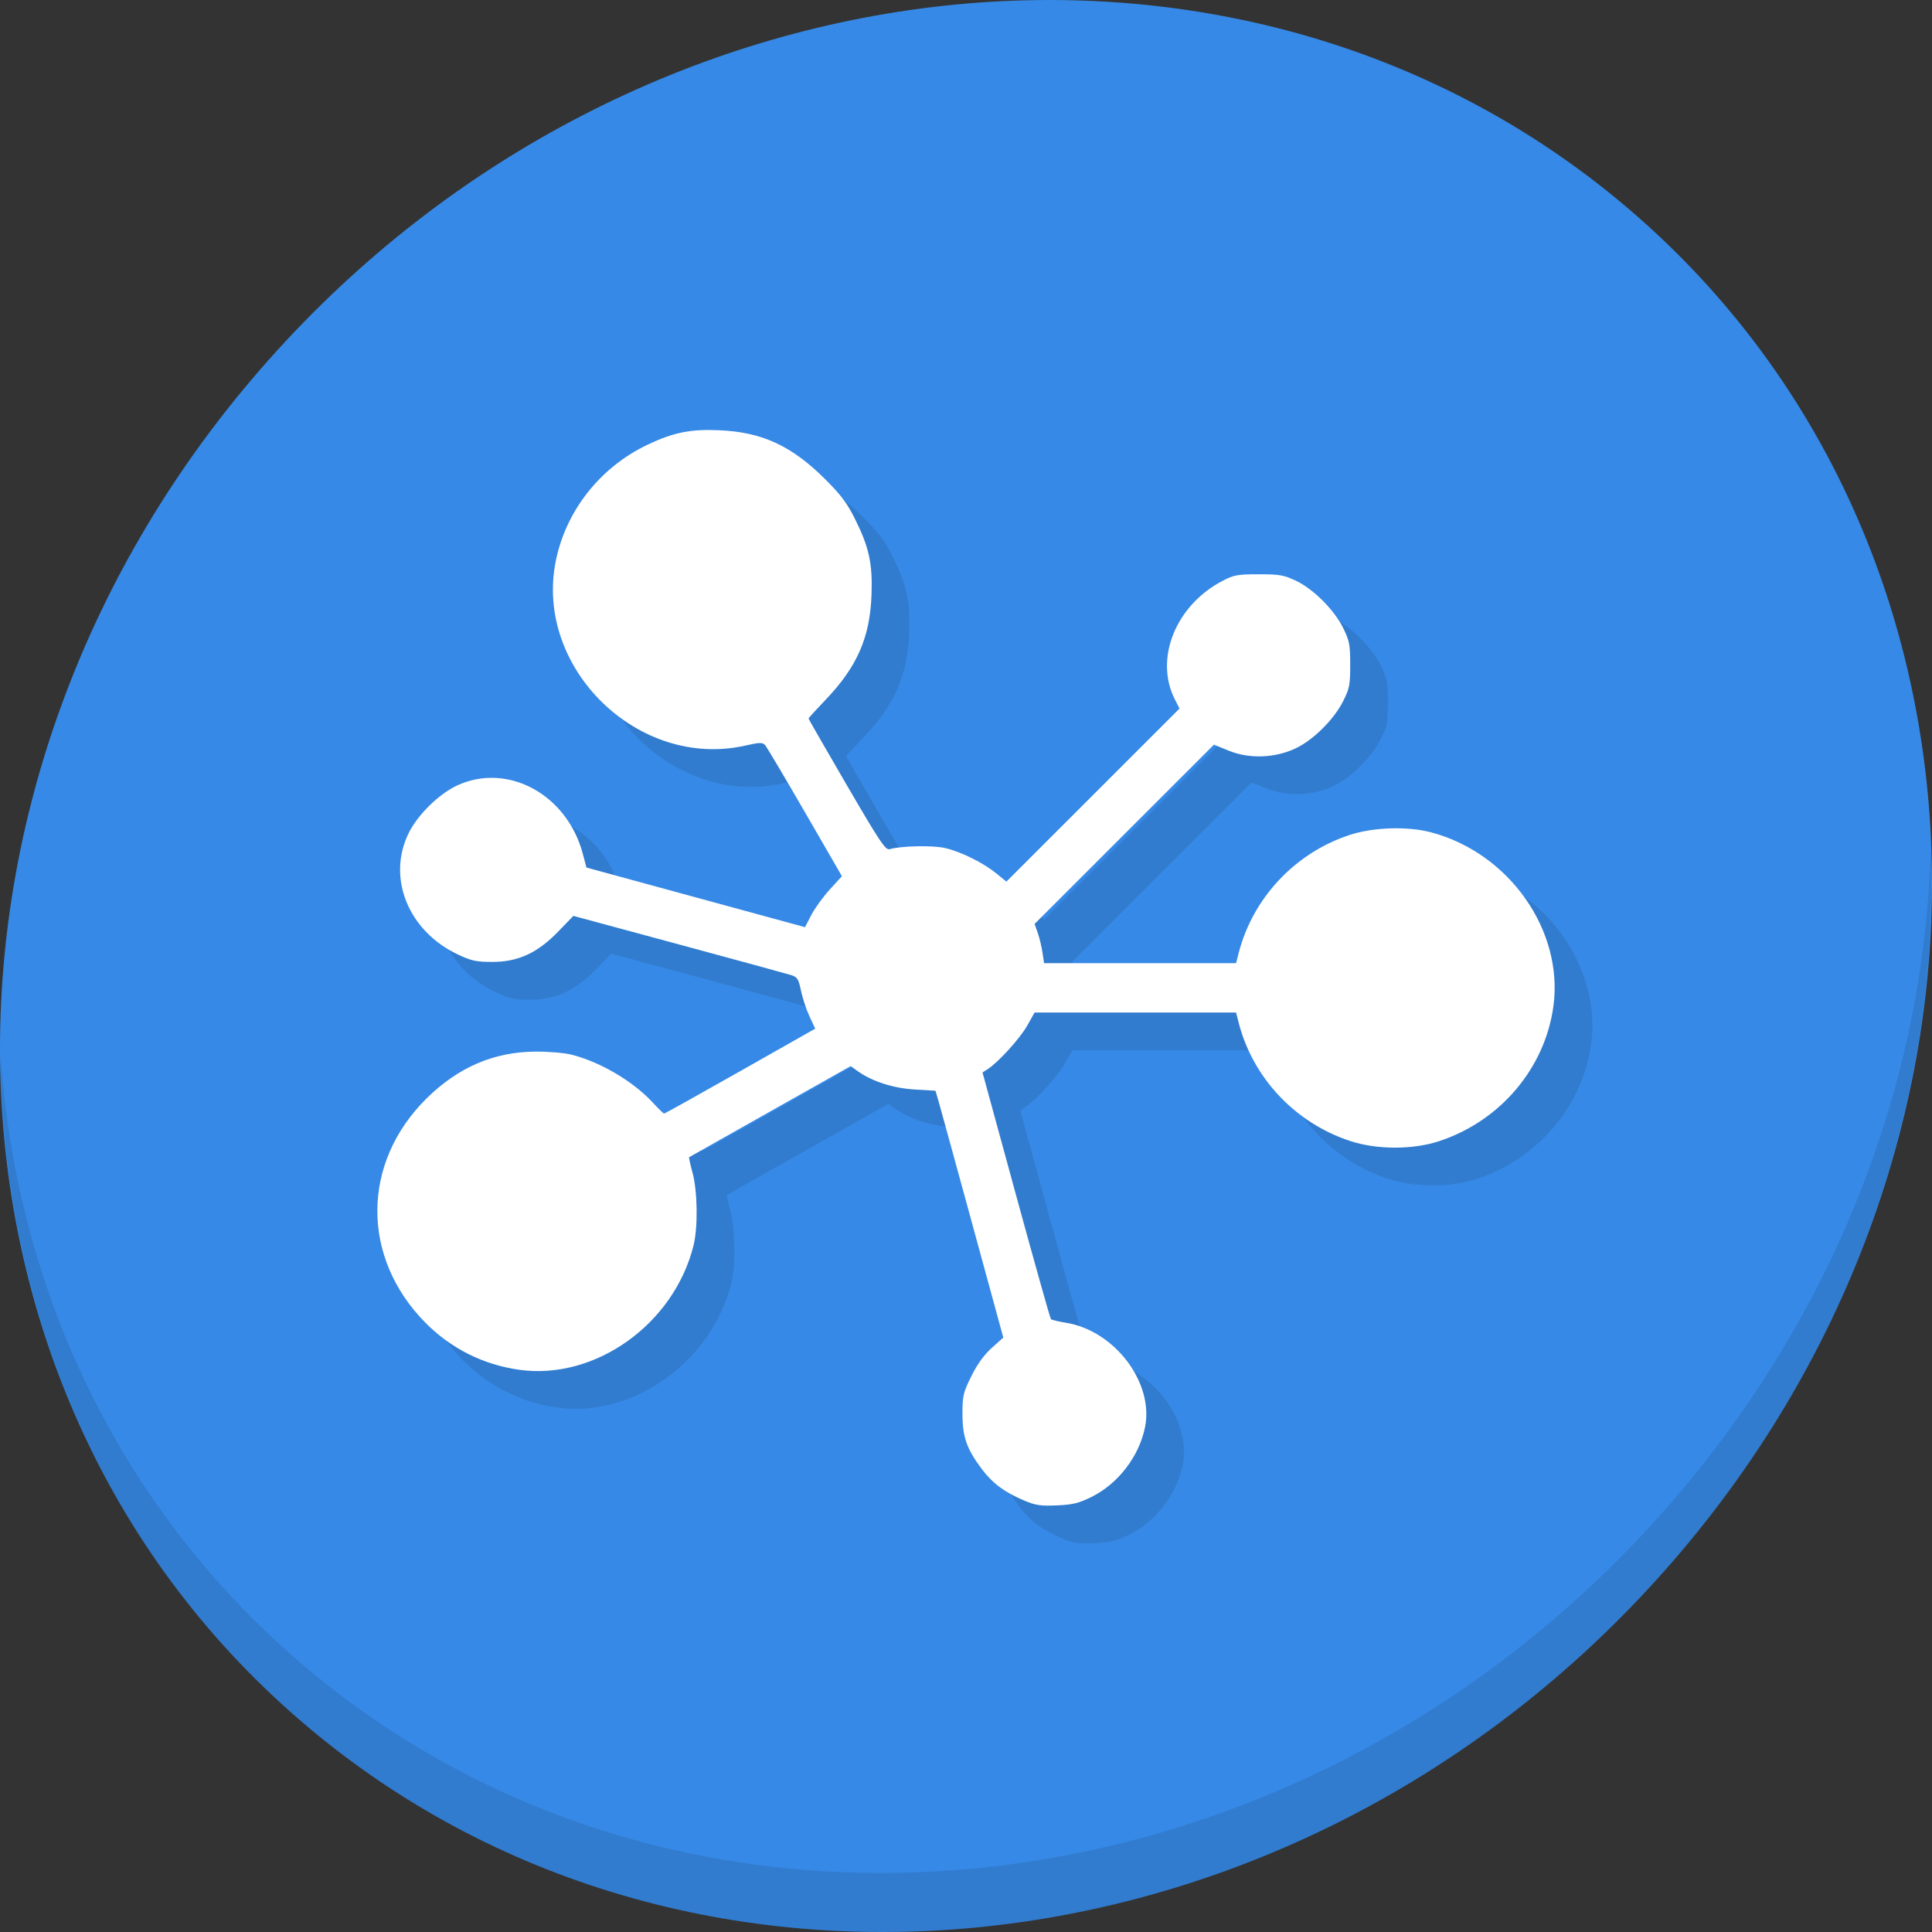 <?xml version="1.0" encoding="UTF-8" standalone="no"?>
<!-- Created with Inkscape (http://www.inkscape.org/) -->

<svg
   xmlns:dc="http://purl.org/dc/elements/1.1/"
   xmlns:cc="http://creativecommons.org/ns#"
   xmlns:rdf="http://www.w3.org/1999/02/22-rdf-syntax-ns#"
   xmlns:svg="http://www.w3.org/2000/svg"
   xmlns="http://www.w3.org/2000/svg"
   xmlns:sodipodi="http://sodipodi.sourceforge.net/DTD/sodipodi-0.dtd"
   xmlns:inkscape="http://www.inkscape.org/namespaces/inkscape"
   width="512"
   height="512"
   id="svg2"
   version="1.1"
   inkscape:version="0.92.2 5c3e80d, 2017-08-06"
   sodipodi:docname="package_network.svg">
  <rect width="100%" height="100%" fill="#333333" stroke="none"/>
  <defs
     id="defs4">
    <radialGradient
       id="polygon413_1_"
       cx="7976.346"
       cy="-10508.842"
       r="13293.867"
       gradientTransform="matrix(0.022,0,0,-0.025,721.167,674.674)"
       gradientUnits="userSpaceOnUse">
      <stop
         offset="0"
         style="stop-color:#80FF80"
         id="stop388" />
      <stop
         offset="1"
         style="stop-color:#0f0"
         id="stop390" />
    </radialGradient>
    <radialGradient
       id="polygon413_1_-6"
       cx="7976.346"
       cy="-10508.842"
       r="13293.867"
       gradientTransform="matrix(0.022,0,0,-0.025,721.167,674.674)"
       gradientUnits="userSpaceOnUse">
      <stop
         offset="0"
         style="stop-color:#80FF80"
         id="stop388-7" />
      <stop
         offset="1"
         style="stop-color:#0f0"
         id="stop390-5" />
    </radialGradient>
    <radialGradient
       id="polygon413_1_-9"
       cx="7976.346"
       cy="-10508.842"
       r="13293.867"
       gradientTransform="matrix(0.022,0,0,-0.025,721.167,674.674)"
       gradientUnits="userSpaceOnUse">
      <stop
         offset="0"
         style="stop-color:#80FF80"
         id="stop388-2" />
      <stop
         offset="1"
         style="stop-color:#0f0"
         id="stop390-0" />
    </radialGradient>
    <radialGradient
       id="polygon413_1_-4"
       cx="7976.346"
       cy="-10508.842"
       r="13293.867"
       gradientTransform="matrix(0.022,0,0,-0.025,721.167,674.674)"
       gradientUnits="userSpaceOnUse">
      <stop
         offset="0"
         style="stop-color:#80FF80"
         id="stop388-5" />
      <stop
         offset="1"
         style="stop-color:#0f0"
         id="stop390-03" />
    </radialGradient>
    <radialGradient
       id="polygon413_1_-5"
       cx="7976.346"
       cy="-10508.842"
       r="13293.867"
       gradientTransform="matrix(0.022,0,0,-0.025,721.167,674.674)"
       gradientUnits="userSpaceOnUse">
      <stop
         offset="0"
         style="stop-color:#80FF80"
         id="stop388-25" />
      <stop
         offset="1"
         style="stop-color:#0f0"
         id="stop390-4" />
    </radialGradient>
    <radialGradient
       id="polygon413_1_-49"
       cx="7976.346"
       cy="-10508.842"
       r="13293.867"
       gradientTransform="matrix(0.022,0,0,-0.025,721.167,674.674)"
       gradientUnits="userSpaceOnUse">
      <stop
         offset="0"
         style="stop-color:#80FF80"
         id="stop388-50" />
      <stop
         offset="1"
         style="stop-color:#0f0"
         id="stop390-48" />
    </radialGradient>
  </defs>
  <sodipodi:namedview
     id="base"
     pagecolor="#ffffff"
     bordercolor="#666666"
     borderopacity="1.0"
     inkscape:pageopacity="0.0"
     inkscape:pageshadow="2"
     inkscape:zoom="0.35"
     inkscape:cx="274.84326"
     inkscape:cy="405.73432"
     inkscape:document-units="px"
     inkscape:current-layer="layer1"
     showgrid="false"
     inkscape:window-width="1366"
     inkscape:window-height="717"
     inkscape:window-x="0"
     inkscape:window-y="24"
     inkscape:window-maximized="1" />
  <g
     inkscape:label="Layer 1"
     inkscape:groupmode="layer"
     id="layer1"
     transform="translate(0,-540.362)">
    <g
       id="g883"
       transform="matrix(1,0,0,1,-2.3417204e-5,0.001)">
      <path
         style="fill:#3689e6;fill-opacity:1;stroke-width:11.11"
         inkscape:connector-curvature="0"
         d="m 432.914,596.836 c 102.193,88.575 105.827,249.7 8.117,359.899 C 343.32,1066.934 181.28,1084.463 79.087,995.888 -23.106,907.314 -26.74,746.188 70.97,635.989 168.68,525.79 330.721,508.262 432.914,596.836 Z"
         id="path911" />
      <g
         id="g915"
         transform="matrix(8.045,6.973,-7.692,8.675,247.53,420.816)">
        <path
           id="path913"
           d="m 40.03,7.531 c 3.712,4.084 5.969,9.514 5.969,15.469 0,12.703 -10.297,23 -23,23 C 17.045,46 11.615,43.744 7.53,40.031 11.708,44.322 17.54,47 23.999,47 c 12.703,0 23,-10.298 23,-23 0,-6.462 -2.677,-12.291 -6.969,-16.469 z"
           inkscape:connector-curvature="0"
           style="opacity:0.1" />
      </g>
      <path
         style="fill:#317ccf;fill-opacity:1;stroke-width:0.623"
         d="m 281.357,947.99 c -5.087,-2.144 -8.307,-4.525 -11.072,-8.188 -4.072,-5.393 -5.21,-8.589 -5.217,-14.647 -0.006,-4.909 0.177,-5.697 2.339,-10.072 1.572,-3.18 3.357,-5.655 5.411,-7.502 l 3.066,-2.756 -8.064,-29.522 c -4.435,-16.237 -8.478,-30.955 -8.984,-32.705 l -0.92,-3.183 -5.457,-0.32 c -5.709,-0.335 -11.309,-2.13 -15.127,-4.848 l -1.893,-1.348 -21.31,12 c -11.721,6.6 -21.396,12.06 -21.501,12.133 -0.105,0.073 0.299,1.916 0.897,4.094 1.328,4.837 1.469,14.41 0.283,19.22 -5.146,20.869 -26.026,35.82 -46.129,33.031 -9.565,-1.327 -18.137,-5.615 -24.925,-12.47 -17.127,-17.295 -16.989,-42.43 0.328,-59.485 8.327,-8.201 17.712,-12.257 28.632,-12.372 3.428,-0.036 7.768,0.317 9.653,0.787 7.672,1.91 16.406,7.053 21.664,12.758 1.458,1.582 2.794,2.876 2.968,2.876 0.174,0 9.255,-5.063 20.18,-11.252 l 19.863,-11.252 -1.507,-3.228 c -0.829,-1.776 -1.844,-4.836 -2.255,-6.802 -0.663,-3.168 -0.963,-3.642 -2.649,-4.175 -1.046,-0.331 -14.452,-3.995 -29.792,-8.142 l -27.891,-7.54 -3.939,4.077 c -5.55,5.745 -10.672,8.121 -17.506,8.121 -4.291,0 -5.559,-0.272 -9.142,-1.96 -13.166,-6.203 -18.892,-20.33 -13.05,-32.197 2.391,-4.856 8.078,-10.426 12.9,-12.634 13.38,-6.125 29.052,2.414 33.227,18.105 l 0.978,3.678 28.96,7.901 28.96,7.901 1.678,-3.239 c 0.923,-1.781 3.124,-4.821 4.891,-6.754 l 3.213,-3.515 -9.807,-16.969 c -5.394,-9.333 -10.156,-17.349 -10.584,-17.813 -0.653,-0.709 -1.48,-0.684 -5.172,0.156 -28.29,6.434 -55.965,-20.453 -50.281,-48.851 2.675,-13.364 11.764,-24.896 24.334,-30.874 6.836,-3.251 11.383,-4.17 18.987,-3.834 11.37,0.501 19.156,4.093 28.044,12.938 4.218,4.197 5.865,6.391 7.95,10.588 3.753,7.554 4.677,11.829 4.366,20.194 -0.418,11.223 -3.837,19.008 -12.171,27.715 -2.483,2.595 -4.515,4.827 -4.515,4.961 -1.2e-4,0.134 4.554,8.064 10.12,17.621 8.798,15.107 10.283,17.328 11.366,17.007 2.972,-0.883 11.501,-1.059 14.706,-0.303 4.261,1.005 10.053,3.872 13.536,6.7 l 2.708,2.199 22.939,-22.933 22.939,-22.933 -1.228,-2.408 c -5.485,-10.752 0.174,-24.899 12.559,-31.392 3.069,-1.609 3.984,-1.779 9.62,-1.785 5.482,-0.006 6.66,0.196 9.837,1.685 4.653,2.18 10.258,7.79 12.622,12.633 1.626,3.331 1.824,4.379 1.826,9.653 0.002,5.332 -0.182,6.284 -1.866,9.641 -2.427,4.84 -7.87,10.268 -12.525,12.49 -5.483,2.617 -12.286,2.878 -17.719,0.68 l -4.009,-1.622 -23.762,23.752 -23.762,23.752 0.828,2.347 c 0.455,1.291 1.021,3.631 1.256,5.201 l 0.428,2.854 h 25.44 25.44 l 0.677,-2.647 c 3.756,-14.692 15.063,-26.688 29.577,-31.382 6.263,-2.025 15.263,-2.29 21.486,-0.631 20.679,5.511 35.099,26.05 32.356,46.086 -2.252,16.447 -14.103,30.424 -30.314,35.75 -6.98,2.294 -16.455,2.275 -23.528,-0.046 -14.576,-4.783 -25.824,-16.726 -29.577,-31.405 l -0.677,-2.647 h -26.697 -26.697 l -1.971,3.493 c -1.915,3.394 -7.622,9.676 -10.438,11.491 l -1.391,0.897 8.883,32.507 c 4.886,17.879 9.047,32.671 9.247,32.871 0.2,0.2 1.998,0.63 3.996,0.955 12.888,2.098 23.314,15.857 20.947,27.643 -1.564,7.788 -7.138,15.041 -14.249,18.542 -3.336,1.642 -4.947,2.033 -9.129,2.214 -4.307,0.186 -5.631,-0.013 -8.713,-1.312 z"
         id="path876"
         inkscape:connector-curvature="0"
         sodipodi:nodetypes="ccccccsccsccsccccssccssscccssccssssccccsscsccscscccscsccsccccsccscscscccsccccssssccsccccscsssscscc" />
      <path
         sodipodi:nodetypes="ccccccsccsccsccccssccssscccssccssssccccsscsccscscccscsccsccccsccscscscccsccccssssccsccccscsssscscc"
         inkscape:connector-curvature="0"
         id="path882"
         d="m 271.357,937.99 c -5.087,-2.144 -8.307,-4.525 -11.072,-8.188 -4.072,-5.393 -5.21,-8.589 -5.217,-14.647 -0.006,-4.909 0.177,-5.697 2.339,-10.072 1.572,-3.18 3.357,-5.655 5.411,-7.502 l 3.066,-2.756 -8.064,-29.522 c -4.435,-16.237 -8.478,-30.955 -8.984,-32.705 l -0.92,-3.183 -5.457,-0.32 c -5.709,-0.335 -11.309,-2.13 -15.127,-4.848 l -1.893,-1.348 -21.31,12 c -11.721,6.6 -21.396,12.06 -21.501,12.133 -0.105,0.073 0.299,1.916 0.897,4.094 1.328,4.837 1.469,14.41 0.283,19.22 -5.146,20.869 -26.026,35.82 -46.129,33.031 -9.565,-1.327 -18.137,-5.615 -24.925,-12.47 -17.127,-17.295 -16.989,-42.43 0.328,-59.485 8.327,-8.201 17.712,-12.257 28.632,-12.372 3.428,-0.036 7.768,0.317 9.653,0.787 7.672,1.91 16.406,7.053 21.664,12.758 1.458,1.582 2.794,2.876 2.968,2.876 0.174,0 9.255,-5.063 20.18,-11.252 l 19.863,-11.252 -1.507,-3.228 c -0.829,-1.776 -1.844,-4.836 -2.255,-6.802 -0.663,-3.168 -0.963,-3.642 -2.649,-4.175 -1.046,-0.331 -14.452,-3.995 -29.792,-8.142 l -27.891,-7.54 -3.939,4.077 c -5.55,5.745 -10.672,8.121 -17.506,8.121 -4.291,0 -5.559,-0.272 -9.142,-1.96 -13.166,-6.203 -18.892,-20.33 -13.05,-32.197 2.391,-4.856 8.078,-10.426 12.9,-12.634 13.38,-6.125 29.052,2.414 33.227,18.105 l 0.978,3.678 28.96,7.901 28.96,7.901 1.678,-3.239 c 0.923,-1.781 3.124,-4.821 4.891,-6.754 l 3.213,-3.515 -9.807,-16.969 c -5.394,-9.333 -10.156,-17.349 -10.584,-17.813 -0.653,-0.709 -1.48,-0.684 -5.172,0.156 -28.29,6.434 -55.965,-20.453 -50.281,-48.851 2.675,-13.364 11.764,-24.896 24.334,-30.874 6.836,-3.251 11.383,-4.17 18.987,-3.834 11.37,0.501 19.156,4.093 28.044,12.938 4.218,4.197 5.865,6.391 7.95,10.588 3.753,7.554 4.677,11.829 4.366,20.194 -0.418,11.223 -3.837,19.008 -12.171,27.715 -2.483,2.595 -4.515,4.827 -4.515,4.961 -1.2e-4,0.134 4.554,8.064 10.12,17.621 8.798,15.107 10.283,17.328 11.366,17.007 2.972,-0.883 11.501,-1.059 14.706,-0.303 4.261,1.005 10.053,3.872 13.536,6.7 l 2.708,2.199 22.939,-22.933 22.939,-22.933 -1.228,-2.408 c -5.485,-10.752 0.174,-24.899 12.559,-31.392 3.069,-1.609 3.984,-1.779 9.62,-1.785 5.482,-0.006 6.66,0.196 9.837,1.685 4.653,2.18 10.258,7.79 12.622,12.633 1.626,3.331 1.824,4.379 1.826,9.653 0.002,5.332 -0.182,6.284 -1.866,9.641 -2.427,4.84 -7.87,10.268 -12.525,12.49 -5.483,2.617 -12.286,2.878 -17.719,0.68 l -4.009,-1.622 -23.762,23.752 -23.762,23.752 0.828,2.347 c 0.455,1.291 1.021,3.631 1.256,5.201 l 0.428,2.854 h 25.44 25.44 l 0.677,-2.647 c 3.756,-14.692 15.063,-26.688 29.577,-31.382 6.263,-2.025 15.263,-2.29 21.486,-0.631 20.679,5.511 35.099,26.05 32.356,46.086 -2.252,16.447 -14.103,30.424 -30.314,35.75 -6.98,2.294 -16.455,2.275 -23.528,-0.046 -14.576,-4.783 -25.824,-16.726 -29.577,-31.405 l -0.677,-2.647 h -26.697 -26.697 l -1.971,3.493 c -1.915,3.394 -7.622,9.676 -10.438,11.491 l -1.391,0.897 8.883,32.507 c 4.886,17.879 9.047,32.671 9.247,32.871 0.2,0.2 1.998,0.63 3.996,0.955 12.888,2.098 23.314,15.857 20.947,27.643 -1.564,7.788 -7.138,15.041 -14.249,18.542 -3.336,1.642 -4.947,2.033 -9.129,2.214 -4.307,0.186 -5.631,-0.013 -8.713,-1.312 z"
         style="fill:#ffffff;stroke-width:0.623" />
    </g>
  </g>
</svg>
